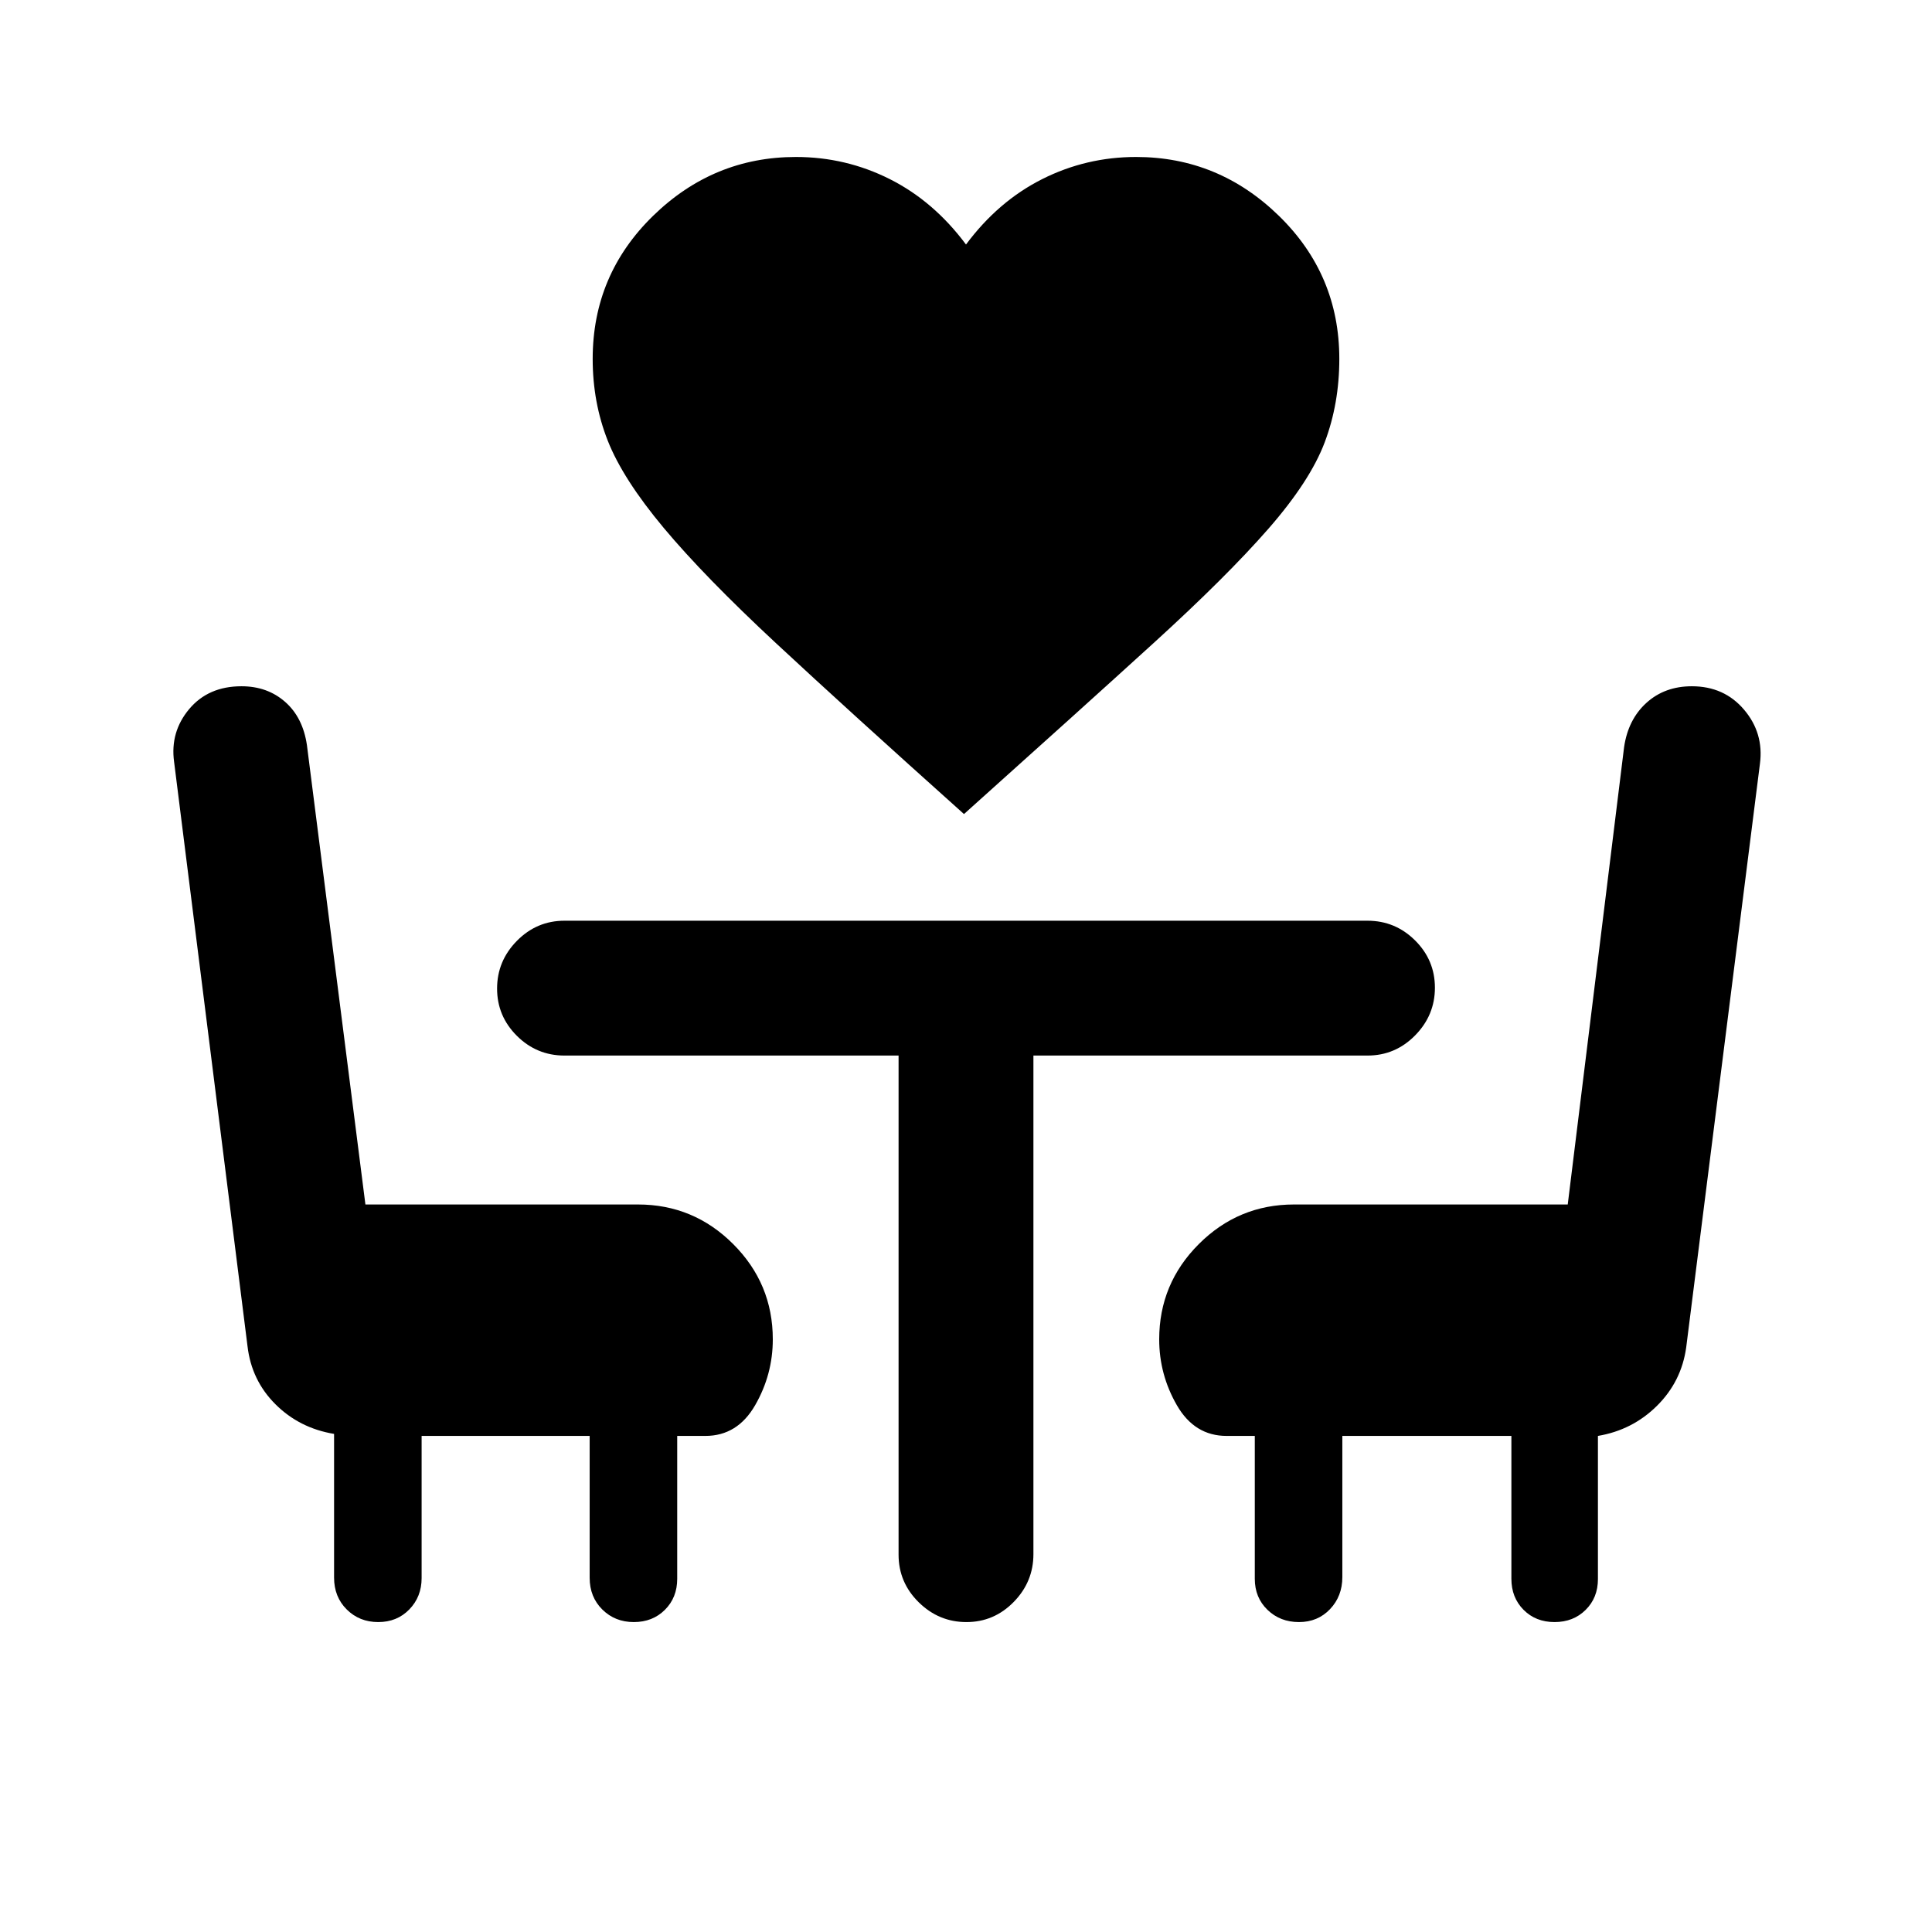 <svg xmlns="http://www.w3.org/2000/svg" height="20" viewBox="0 -960 960 960" width="20"><path d="M479-555.5q-57.5-51.5-93.25-84.75t-56-57.5Q309.5-722 302-741t-7.5-40.67q0-41.8 30-71.07 30-29.26 71-29.26 24.77 0 46.64 11Q464-860 480-838.5q16-21.5 37.86-32.5t46.64-11q41 0 71 29.26 30 29.27 30 71.07 0 22.17-7.25 41.42t-28 43q-20.75 23.75-57 56.75t-94.25 85Zm-269.5 309v70.65q0 9.27-6.11 15.56-6.11 6.29-15.45 6.29t-15.64-6.26q-6.3-6.26-6.3-15.84v-71.4q-17.18-2.84-29.1-14.7-11.91-11.86-13.9-28.8L86.5-581.5q-2-14.83 7.5-26.16Q103.5-619 120-619q12.84 0 21.67 7.75 8.83 7.75 10.84 21.5l29.06 228.25H317q27.64 0 47.32 19.68T384-294.5q0 17.5-8.78 32.75T350.5-246.5h-14v71q0 9.32-6.11 15.41T314.94-154q-9.34 0-15.64-6.23-6.3-6.24-6.3-15.77v-70.5h-83.5ZM772.44-154q-9.34 0-15.39-6.09-6.05-6.09-6.05-15.41v-71h-84v70.15q0 9.48-6.11 15.92-6.11 6.43-15.45 6.43t-15.64-6.09q-6.3-6.09-6.3-15.41v-71h-14q-15.94 0-24.72-15.25T576-294.5q0-27.64 19.68-47.32T643-361.5h136l28-227.25q2-13.75 11.09-22t22.57-8.25q16.1 0 25.97 11.65 9.87 11.64 7.87 26.85l-36.64 290.04q-2.36 16.96-14.53 29.01-12.17 12.06-29.33 14.95v71.15q0 9.25-6.11 15.3-6.11 6.05-15.45 6.05ZM446.5-435.5h-166q-13.8 0-23.65-9.79-9.85-9.79-9.85-23.5t9.85-23.71q9.85-10 23.65-10h399q13.8 0 23.65 9.79 9.85 9.79 9.85 23.5t-9.85 23.71q-9.85 10-23.65 10h-166v247.72q0 13.78-9.79 23.78-9.79 10-23.5 10t-23.71-9.85q-10-9.85-10-23.65v-248Z"/></svg>
